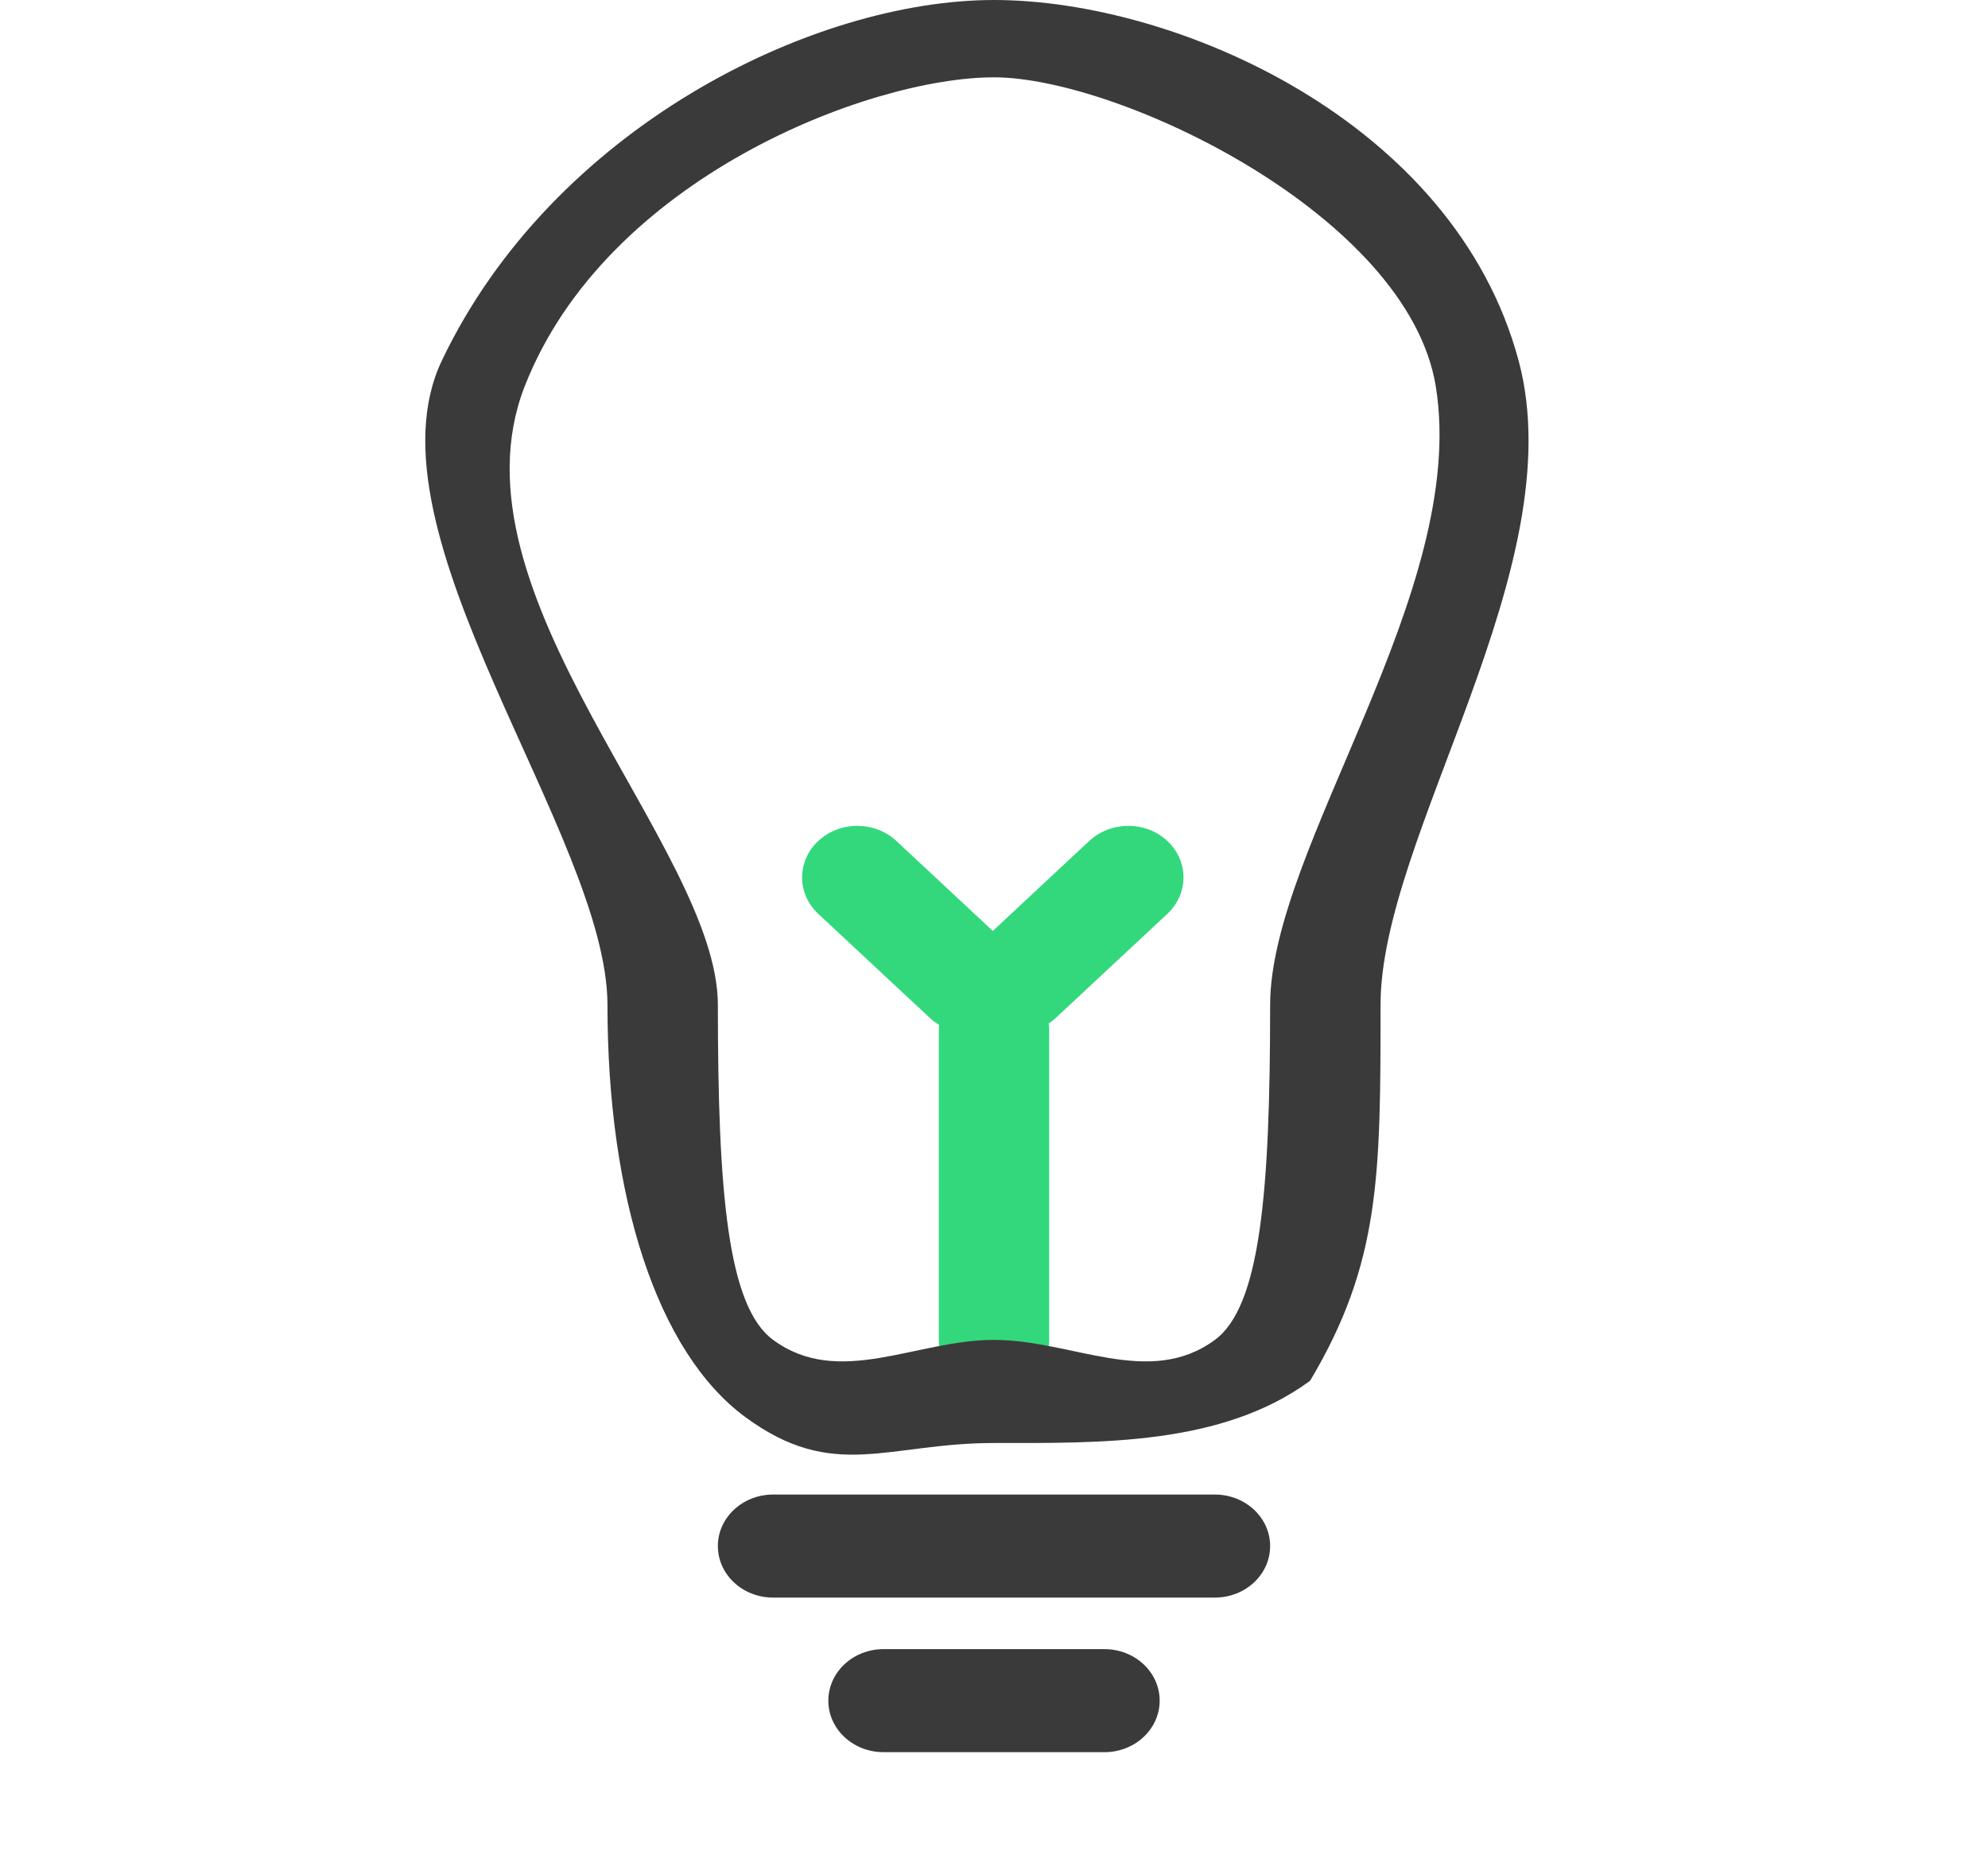 <svg width="30" height="28" viewBox="0 0 30 28" fill="none" xmlns="http://www.w3.org/2000/svg">
<path d="M14.03 15.361C14.074 15.402 14.122 15.438 14.172 15.468C14.168 15.496 14.167 15.526 14.167 15.556V20.222C14.167 20.652 14.54 21 15 21C15.46 21 15.833 20.652 15.833 20.222V15.556C15.833 15.519 15.831 15.482 15.825 15.447C15.864 15.422 15.9 15.393 15.934 15.361L17.616 13.792C17.941 13.488 17.941 12.995 17.616 12.692C17.291 12.388 16.763 12.388 16.437 12.692L14.982 14.05L13.527 12.692C13.201 12.388 12.674 12.388 12.348 12.692C12.023 12.995 12.023 13.488 12.348 13.792L14.03 15.361Z" fill="#33D87D"/>
<path d="M12.5 25.667C12.5 25.237 12.873 24.889 13.333 24.889H16.667C17.127 24.889 17.5 25.237 17.5 25.667C17.5 26.096 17.127 26.444 16.667 26.444H13.333C12.873 26.444 12.5 26.096 12.5 25.667Z" fill="#3A3A3A"/>
<path d="M10.833 23.333C10.833 22.904 11.206 22.556 11.667 22.556H18.333C18.794 22.556 19.167 22.904 19.167 23.333C19.167 23.763 18.794 24.111 18.333 24.111H11.667C11.206 24.111 10.833 23.763 10.833 23.333Z" fill="#3A3A3A"/>
<path fill-rule="evenodd" clip-rule="evenodd" d="M7.917 5.833C6.693 8.972 10.833 12.785 10.833 15.167C10.833 17.992 10.98 19.718 11.667 20.222C12.66 20.952 13.819 20.222 15 20.222C16.181 20.222 17.34 20.952 18.333 20.222C19.02 19.718 19.167 17.992 19.167 15.167C19.167 12.785 22.167 8.934 21.667 5.833C21.25 3.25 16.883 1.167 15 1.167C13.117 1.167 9.141 2.695 7.917 5.833ZM15 0C17.75 0 21.949 1.831 22.917 5.444C23.75 8.556 20.833 12.609 20.833 15.167C20.833 17.725 20.833 19.056 19.77 20.839C18.439 21.817 16.606 21.778 15 21.778C13.394 21.778 12.581 22.367 11.25 21.389C9.912 20.406 9.167 18.059 9.167 15.167C9.167 12.609 5.435 8.032 6.667 5.444C8.333 1.944 12.25 0 15 0Z" fill="#3A3A3A"/>
</svg>
